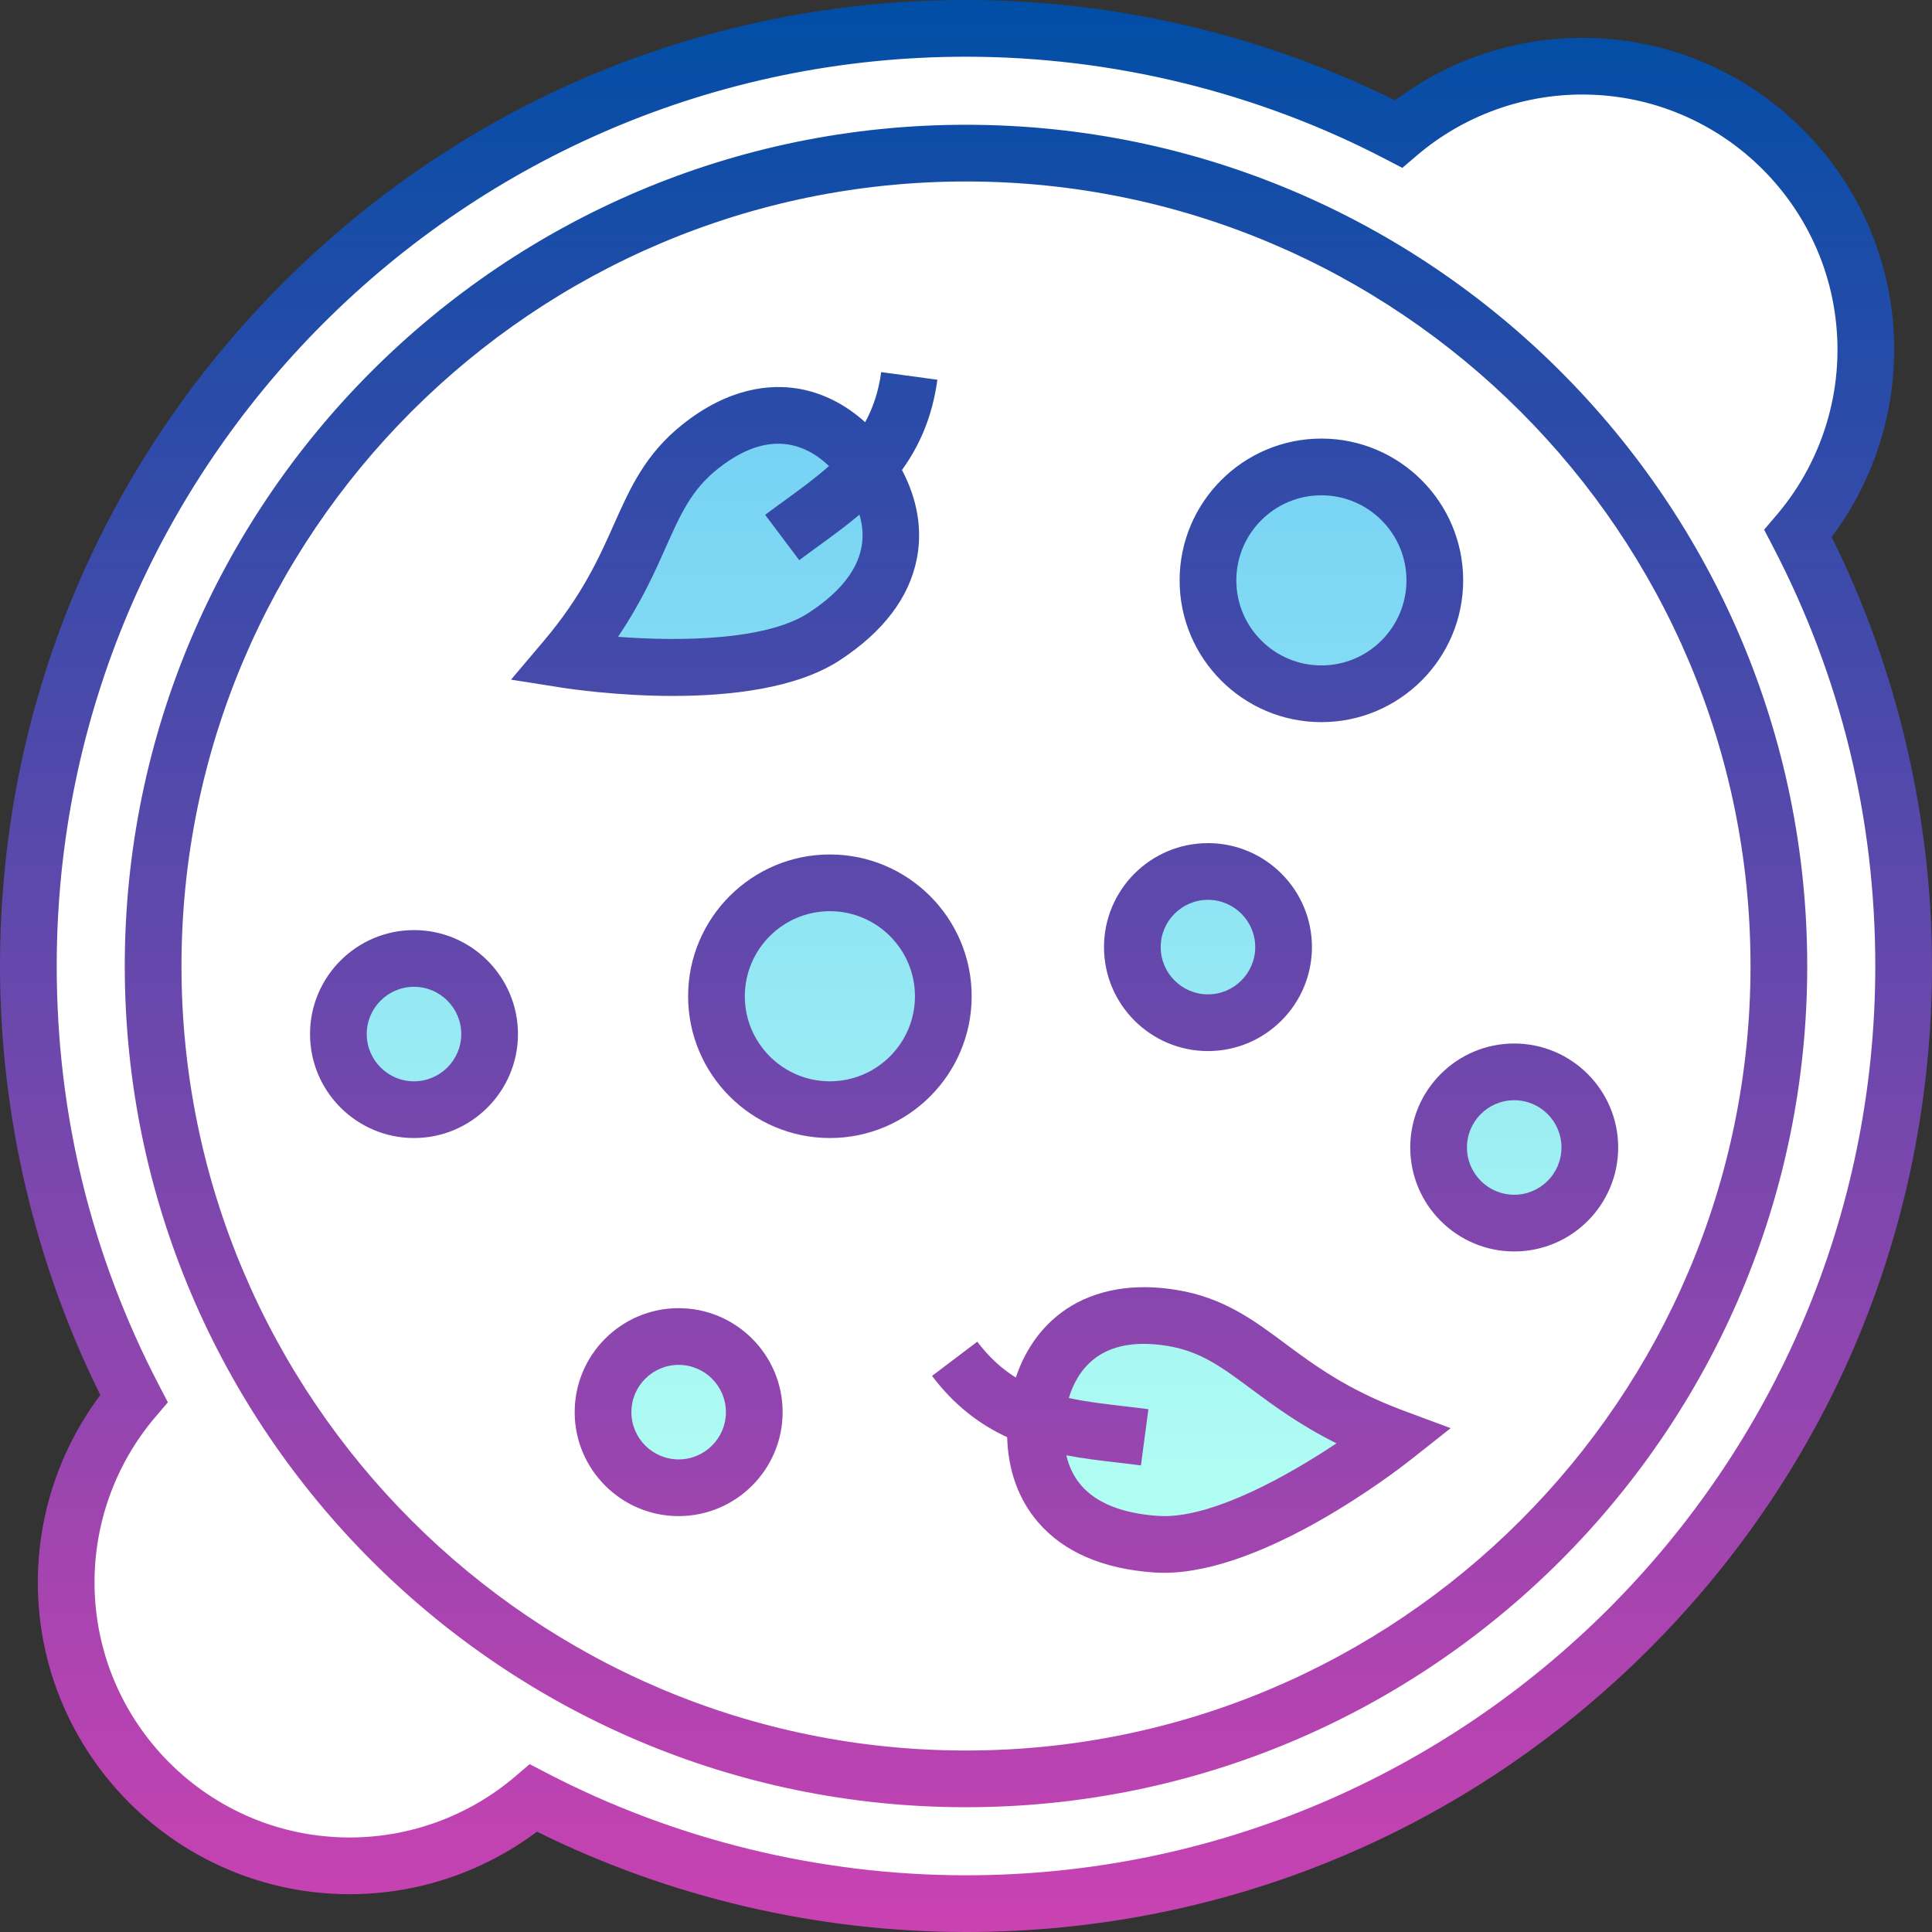 <svg id="Capa_1" enable-background="new 0 0 511 511" height="512" viewBox="0 0 511 511" width="512" xmlns="http://www.w3.org/2000/svg" xmlns:xlink="http://www.w3.org/1999/xlink"><rect x="0" y="0" width="511" height="511" fill="#333333" stroke="none"/><linearGradient id="SVGID_1_" gradientUnits="userSpaceOnUse" x1="255" x2="255" y1="109.855" y2="408.5"><stop offset="0" stop-color="#75d1f4"/><stop offset="1" stop-color="#b3fff3"/></linearGradient><linearGradient id="SVGID_2_" gradientUnits="userSpaceOnUse" x1="255.5" x2="255.5" y1="0" y2="511"><stop offset="0" stop-color="#004ea6"/><stop offset="1" stop-color="#ca42b2"/></linearGradient><g id="Filled_00000105389700616338571550000010684128667040590245_"><path d="m475.587 141.115c11.161-13.094 17.913-30.061 17.913-48.615 0-41.421-33.579-75-75-75-18.554 0-35.521 6.752-48.615 17.913-34.227-17.825-73.126-27.913-114.385-27.913-136.967 0-248 111.033-248 248 0 41.26 10.088 80.158 27.913 114.385-11.161 13.094-17.913 30.061-17.913 48.615 0 41.421 33.579 75 75 75 18.554 0 35.522-6.751 48.615-17.913 34.227 17.825 73.126 27.913 114.385 27.913 136.967 0 248-111.033 248-248 0-41.26-10.088-80.158-27.913-114.385z" fill="#fff"/><circle cx="255.5" cy="255.5" fill="#fff" r="215"/><path d="m230.038 124.591c8.775 13.379 8.805 30.102-11.976 43.733s-68.562 6.101-68.562 6.101c22-26 19-43 35.654-56.272 19.436-15.488 36.109-6.941 44.884 6.438zm43.922 251.602c-1.086 15.963 7.09 30.552 31.885 32.238 24.796 1.687 62.742-28.309 62.742-28.309-31.924-11.868-37.647-28.155-58.67-31.552-24.534-3.965-34.871 11.66-35.957 27.623zm-54.46-142.693c-16.569 0-30 13.431-30 30s13.431 30 30 30 30-13.431 30-30-13.431-30-30-30zm130-110c-16.569 0-30 13.431-30 30s13.431 30 30 30 30-13.431 30-30-13.431-30-30-30zm-170 230c-11.046 0-20 8.954-20 20s8.954 20 20 20 20-8.954 20-20-8.954-20-20-20zm-70-100c-11.046 0-20 8.954-20 20s8.954 20 20 20 20-8.954 20-20-8.954-20-20-20zm210-23c-11.046 0-20 8.954-20 20s8.954 20 20 20 20-8.954 20-20-8.954-20-20-20zm81 53c-11.046 0-20 8.954-20 20s8.954 20 20 20 20-8.954 20-20-8.954-20-20-20z" fill="url(#SVGID_1_)"/><path d="m484.462 142.024c10.697-14.239 16.538-31.637 16.538-49.524 0-45.49-37.009-82.5-82.5-82.5-17.887 0-35.284 5.841-49.524 16.538-35.027-17.375-74.152-26.538-113.476-26.538-68.247 0-132.408 26.576-180.666 74.834-48.257 48.258-74.834 112.419-74.834 180.666 0 39.323 9.164 78.448 26.538 113.476-10.697 14.239-16.538 31.637-16.538 49.524 0 45.49 37.009 82.5 82.5 82.5 17.887 0 35.284-5.841 49.524-16.538 35.027 17.375 74.152 26.538 113.476 26.538 68.247 0 132.408-26.576 180.666-74.834 48.257-48.258 74.834-112.419 74.834-180.666 0-39.323-9.164-78.448-26.538-113.476zm-228.962 353.976c-38.567 0-76.922-9.359-110.92-27.065l-4.483-2.334-3.847 3.278c-12.196 10.395-27.733 16.121-43.75 16.121-37.22 0-67.5-30.28-67.5-67.5 0-16.018 5.725-31.555 16.121-43.75l3.279-3.847-2.335-4.482c-17.959-34.485-27.065-71.804-27.065-110.921 0-132.612 107.888-240.5 240.5-240.5 38.567 0 76.922 9.359 110.92 27.065l4.483 2.334 3.847-3.278c12.196-10.395 27.733-16.121 43.75-16.121 37.22 0 67.5 30.28 67.5 67.5 0 16.018-5.725 31.555-16.121 43.75l-3.279 3.847 2.335 4.482c17.959 34.484 27.065 71.803 27.065 110.921 0 132.612-107.888 240.5-240.5 240.5zm0-463c-122.687 0-222.5 99.813-222.5 222.5s99.813 222.5 222.5 222.5 222.5-99.813 222.5-222.5-99.813-222.5-222.5-222.5zm0 430c-114.416 0-207.5-93.084-207.5-207.5s93.084-207.5 207.5-207.5 207.5 93.084 207.5 207.5-93.084 207.5-207.5 207.5zm-33.324-288.404c11.454-7.514 18.289-16.522 20.315-26.779 1.526-7.723.162-15.775-3.927-23.511 4.553-6.284 8.021-13.953 9.367-23.87l-14.863-2.018c-.703 5.18-2.185 9.494-4.24 13.256-5.277-4.78-11.419-7.87-17.966-8.918-6.997-1.117-17.949-.374-30.382 9.534-9.823 7.827-13.84 16.843-18.094 26.388-3.932 8.821-8.387 18.82-18.612 30.904l-8.612 10.178 13.17 2.075c2.55.402 14.997 2.235 29.676 2.235 15.164-.001 32.709-1.959 44.168-9.474zm-46.088-29.814c3.937-8.834 6.78-15.216 13.741-20.763 6.546-5.216 12.825-7.387 18.663-6.453 4.469.715 8.068 3.106 10.775 5.697-3.513 3.129-7.454 6.008-11.594 9.018-1.768 1.285-3.541 2.574-5.295 3.895l9.018 11.986c1.689-1.271 3.396-2.511 5.097-3.748 3.57-2.595 7.267-5.286 10.827-8.288 2.823 9.539-1.643 18.234-13.37 25.926-11.331 7.432-34.445 7.593-50.491 6.383 6.124-9.056 9.641-16.948 12.629-23.653zm163.735 210.505c-8.388-6.231-16.31-12.117-28.709-14.122-15.693-2.534-25.604 2.186-31.152 6.594-5.193 4.125-9.031 9.833-11.285 16.59-3.636-2.27-7.041-5.311-10.194-9.48l-11.964 9.047c6.037 7.983 12.821 12.966 19.871 16.209.23 8.748 2.991 16.434 8.109 22.417 6.796 7.943 17.171 12.442 30.838 13.372.837.058 1.68.085 2.536.085 26.631-.003 61.378-26.841 65.366-29.993l10.459-8.268-12.497-4.646c-14.838-5.516-23.625-12.044-31.378-17.805zm-31.857 45.715c-.546 0-1.085-.018-1.612-.053-9.496-.646-16.379-3.391-20.458-8.158-2.046-2.392-3.221-5.145-3.86-7.87 4.558.864 9.083 1.394 13.45 1.903 2.09.243 4.186.487 6.281.767l1.979-14.869c-2.177-.29-4.354-.544-6.525-.797-5.083-.592-9.933-1.16-14.528-2.164 1.088-3.587 3.052-7.439 6.599-10.257 3.403-2.703 7.834-4.062 13.226-4.062 1.944 0 4.014.177 6.203.531 8.785 1.42 14.394 5.587 22.157 11.354 5.894 4.379 12.832 9.534 22.615 14.423-12.858 8.58-32.025 19.254-45.527 19.252zm-88.466-175.002c-20.678 0-37.5 16.822-37.5 37.5s16.822 37.5 37.5 37.5 37.5-16.822 37.5-37.5-16.822-37.5-37.5-37.5zm0 60c-12.407 0-22.5-10.094-22.5-22.5s10.093-22.5 22.5-22.5 22.5 10.094 22.5 22.5-10.093 22.5-22.5 22.5zm130-95c20.678 0 37.5-16.822 37.5-37.5s-16.822-37.5-37.5-37.5-37.5 16.822-37.5 37.5 16.822 37.5 37.5 37.5zm0-60c12.407 0 22.5 10.094 22.5 22.5s-10.093 22.5-22.5 22.5-22.5-10.094-22.5-22.5 10.093-22.5 22.5-22.5zm-170 215c-15.164 0-27.5 12.337-27.5 27.5s12.336 27.5 27.5 27.5 27.5-12.337 27.5-27.5-12.336-27.5-27.5-27.5zm0 40c-6.893 0-12.5-5.607-12.5-12.5s5.607-12.5 12.5-12.5 12.5 5.607 12.5 12.5-5.607 12.5-12.5 12.5zm-70-140c-15.164 0-27.5 12.337-27.5 27.5s12.336 27.5 27.5 27.5 27.5-12.337 27.5-27.5-12.336-27.5-27.5-27.5zm0 40c-6.893 0-12.5-5.607-12.5-12.5s5.607-12.5 12.5-12.5 12.5 5.607 12.5 12.5-5.607 12.5-12.5 12.5zm210-8c15.164 0 27.5-12.337 27.5-27.5s-12.336-27.5-27.5-27.5-27.5 12.337-27.5 27.5 12.336 27.5 27.5 27.5zm0-40c6.893 0 12.5 5.607 12.5 12.5s-5.607 12.5-12.5 12.5-12.5-5.607-12.5-12.5 5.607-12.5 12.5-12.5zm81 38c-15.164 0-27.5 12.337-27.5 27.5s12.336 27.5 27.5 27.5 27.5-12.337 27.5-27.5-12.336-27.5-27.5-27.5zm0 40c-6.893 0-12.5-5.607-12.5-12.5s5.607-12.5 12.5-12.5 12.5 5.607 12.5 12.5-5.607 12.5-12.5 12.5z" fill="url(#SVGID_2_)"/></g></svg>